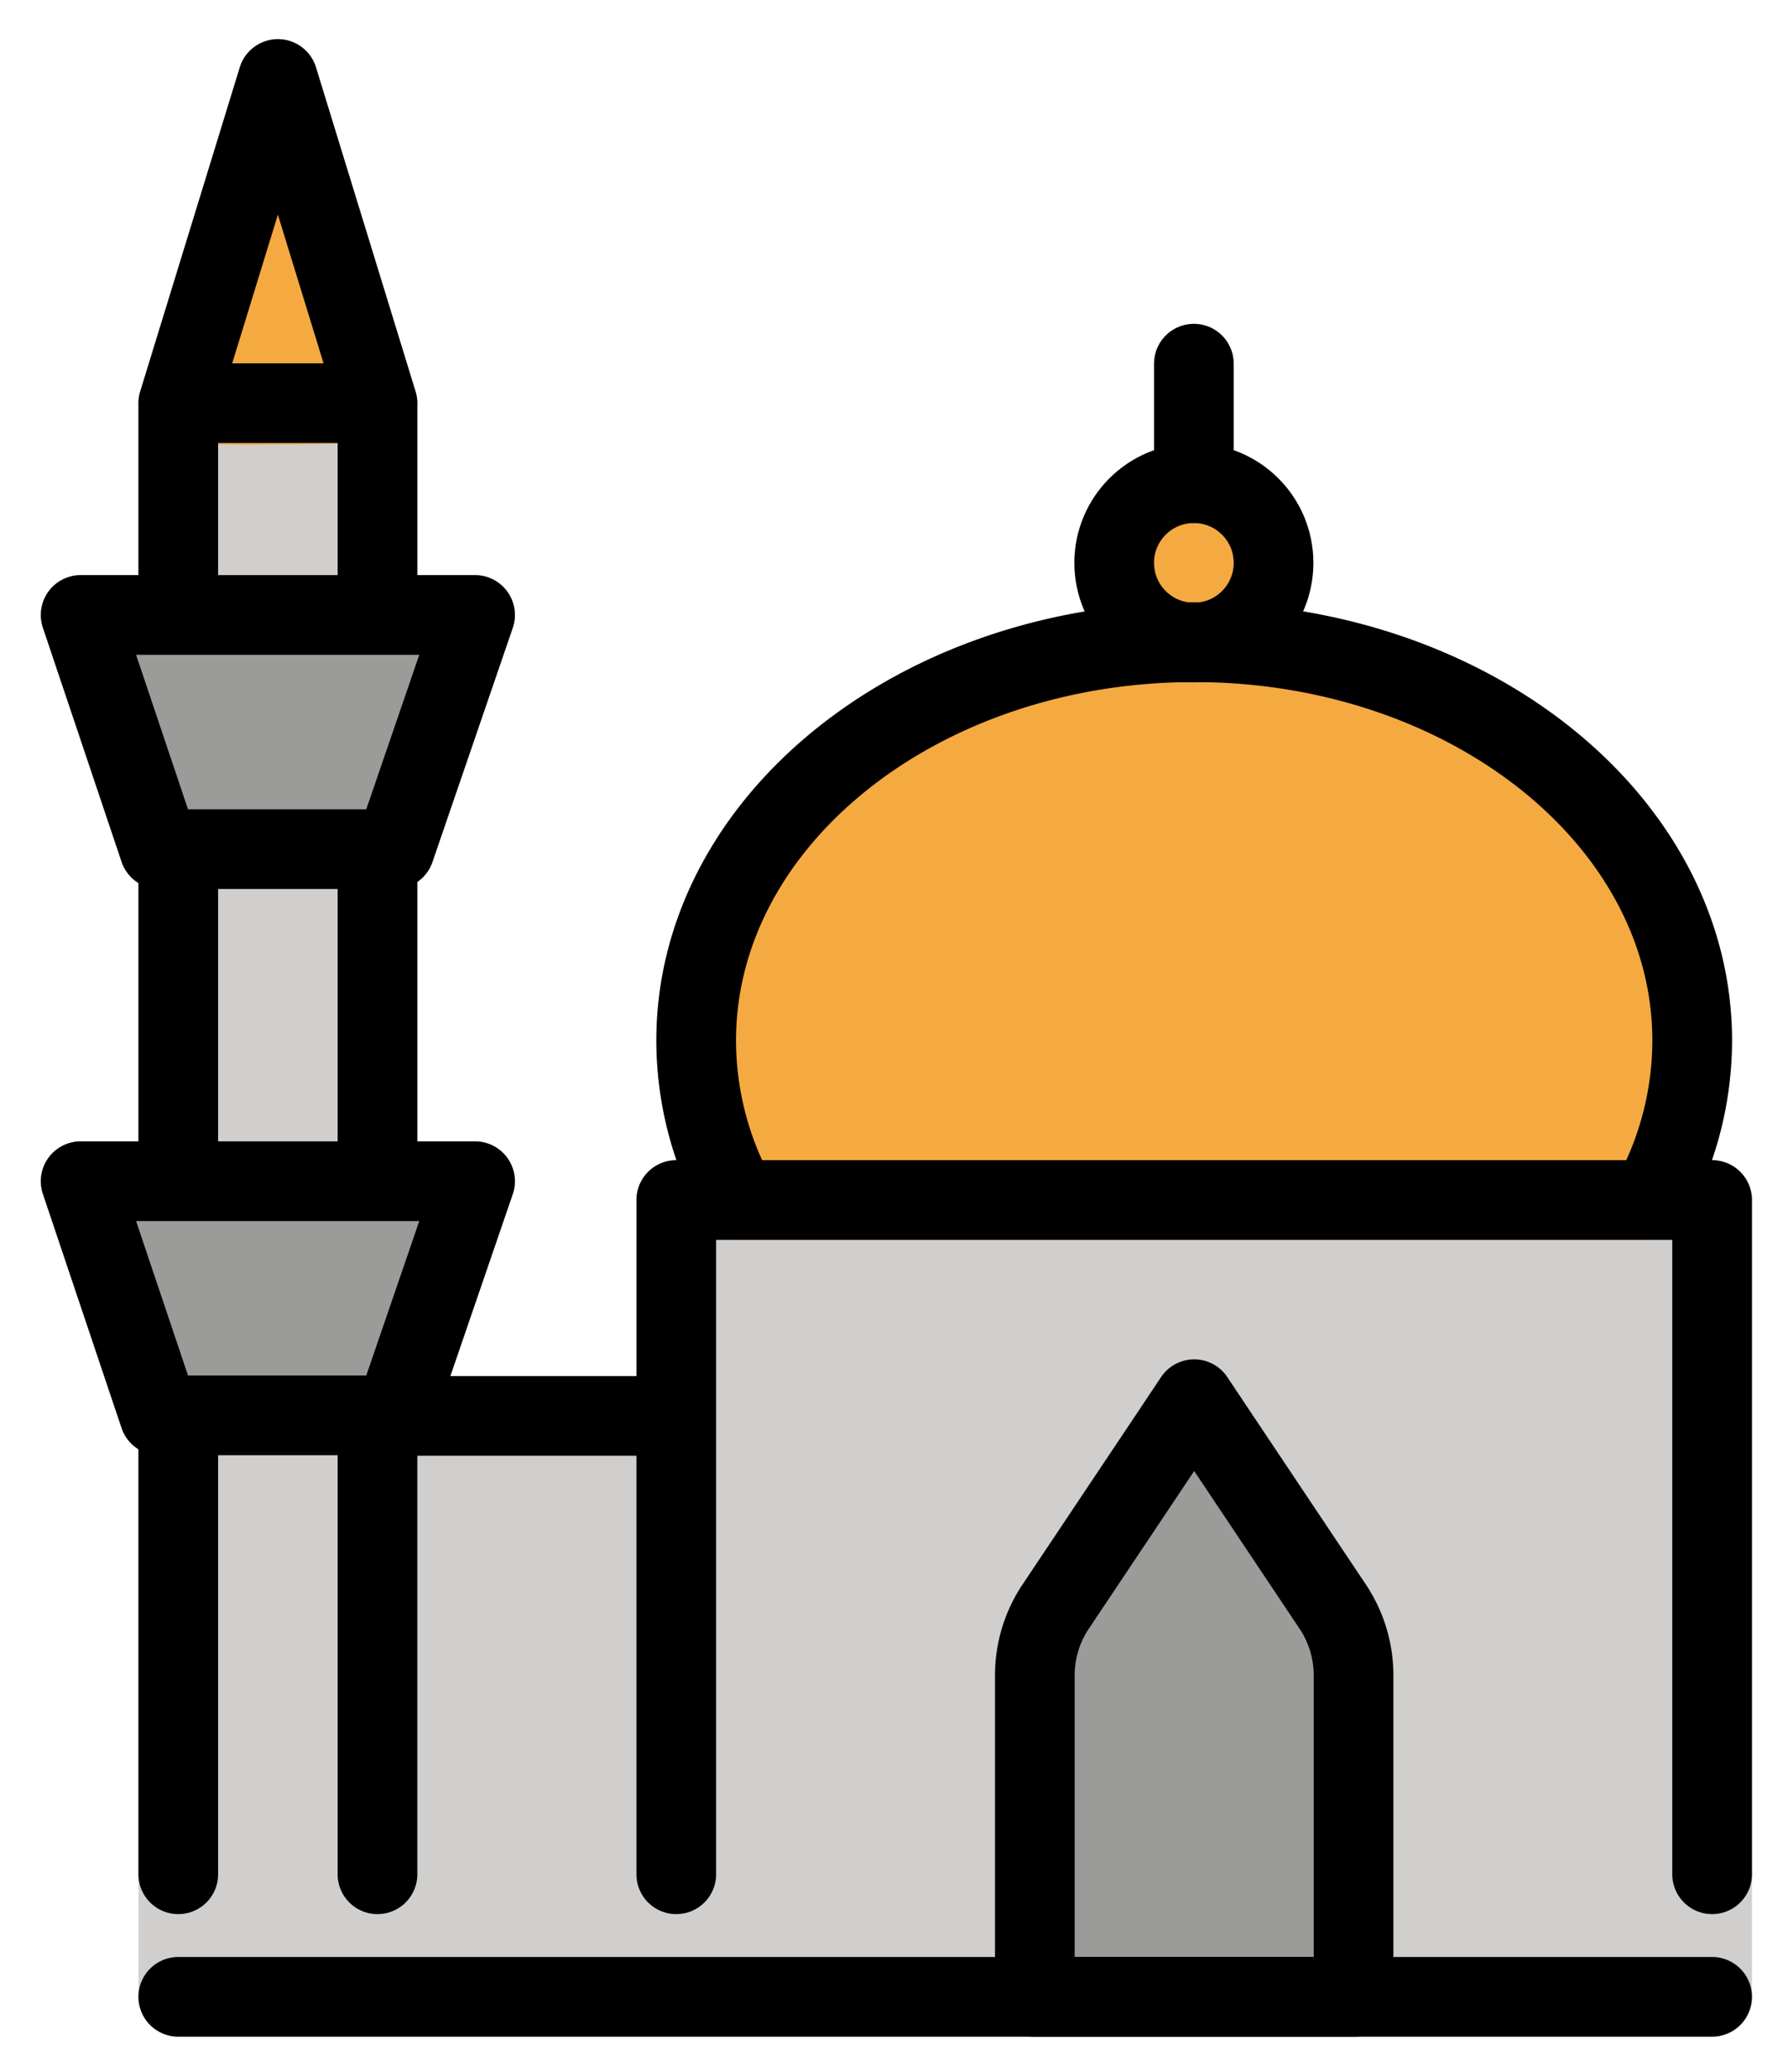 <svg xmlns="http://www.w3.org/2000/svg" role="img" viewBox="12.00 5.88 44.88 52.00"><title>1F54C.svg</title><path fill="#d0cfce" d="M54.975 35h-26a.999.999 0 0 0-1 1v5.42h-5.5V16a1 1 0 0 0-1-1h-5a1 1 0 0 0-1 1v40a.999.999 0 0 0 1 1h38.5a.999.999 0 0 0 1-1V36a1 1 0 0 0-1-1z"/><circle cx="41.967" cy="20.008" r="2" fill="#f4aa41"/><path fill="#9b9b9a" d="M41.975 41l-3.496 5.244a3 3 0 0 0-.504 1.664V56h8v-8.092a3 3 0 0 0-.504-1.664zM21.908 28.192H16a1 1 0 0 1-.948-.682l-1.975-5.876a1.001 1.001 0 0 1 .948-1.318h9.899a1.001 1.001 0 0 1 .946 1.324l-2.016 5.877a1.001 1.001 0 0 1-.946.676zm0 14.213H16a1 1 0 0 1-.948-.682l-1.975-5.877a1.001 1.001 0 0 1 .948-1.318h9.899a1.001 1.001 0 0 1 .946 1.324L22.855 41.73a1.001 1.001 0 0 1-.946.675z"/><path fill="#f4aa41" d="M53.435 37h-22.92a1.002 1.002 0 0 1-.877-.519A9.347 9.347 0 0 1 28.475 32c0-6.065 6.056-11 13.5-11s13.5 4.935 13.5 11a9.347 9.347 0 0 1-1.163 4.481 1.001 1.001 0 0 1-.877.519zM21.475 17c-.428 0-4.765.118-5.294-.044a1.001 1.001 0 0 1-.662-1.25l2.5-8.137a1 1 0 0 1 1.912 0l2.5 8.137a1.001 1.001 0 0 1-.662 1.25 1.013 1.013 0 0 1-.294.044z"/><g fill="none" stroke="#000"><rect height="3" x="41.967" y="15.008" stroke-miterlimit="10"/><path stroke-linecap="round" stroke-linejoin="round" stroke-width="2" d="M54.475 32a8.279 8.279 0 0 1-1.04 4h-22.92a8.279 8.279 0 0 1-1.04-4c0-5.52 5.6-10 12.5-10s12.5 4.48 12.5 10zm.5 24h-38.5m12.5-3.076V36h26v16.924m-33.5-11.504h7.5"/><circle cx="41.967" cy="20.008" r="2" stroke-linecap="round" stroke-linejoin="round" stroke-width="2"/><rect height="3" x="41.967" y="15.008" stroke-linecap="round" stroke-linejoin="round" stroke-width="2"/><path stroke-linecap="round" stroke-linejoin="round" stroke-width="2" d="M45.975 47.91V56h-8v-8.09a3.11 3.11 0 0 1 .5-1.67l2.84-4.25.66-.99.66.99 2.84 4.25a3.11 3.11 0 0 1 .5 1.67zM16.475 52.924V41.42m5 0v11.504m-5-31.608V16h5v5.316m.433 5.877H16l-1.975-5.877h9.899l-2.016 5.877zm0 14.212H16l-1.975-5.876h9.899l-2.016 5.876zM16.475 16l2.5-8.137 2.5 8.137m-5 11.193v8.336m5-8.336v8.336"/></g></svg>